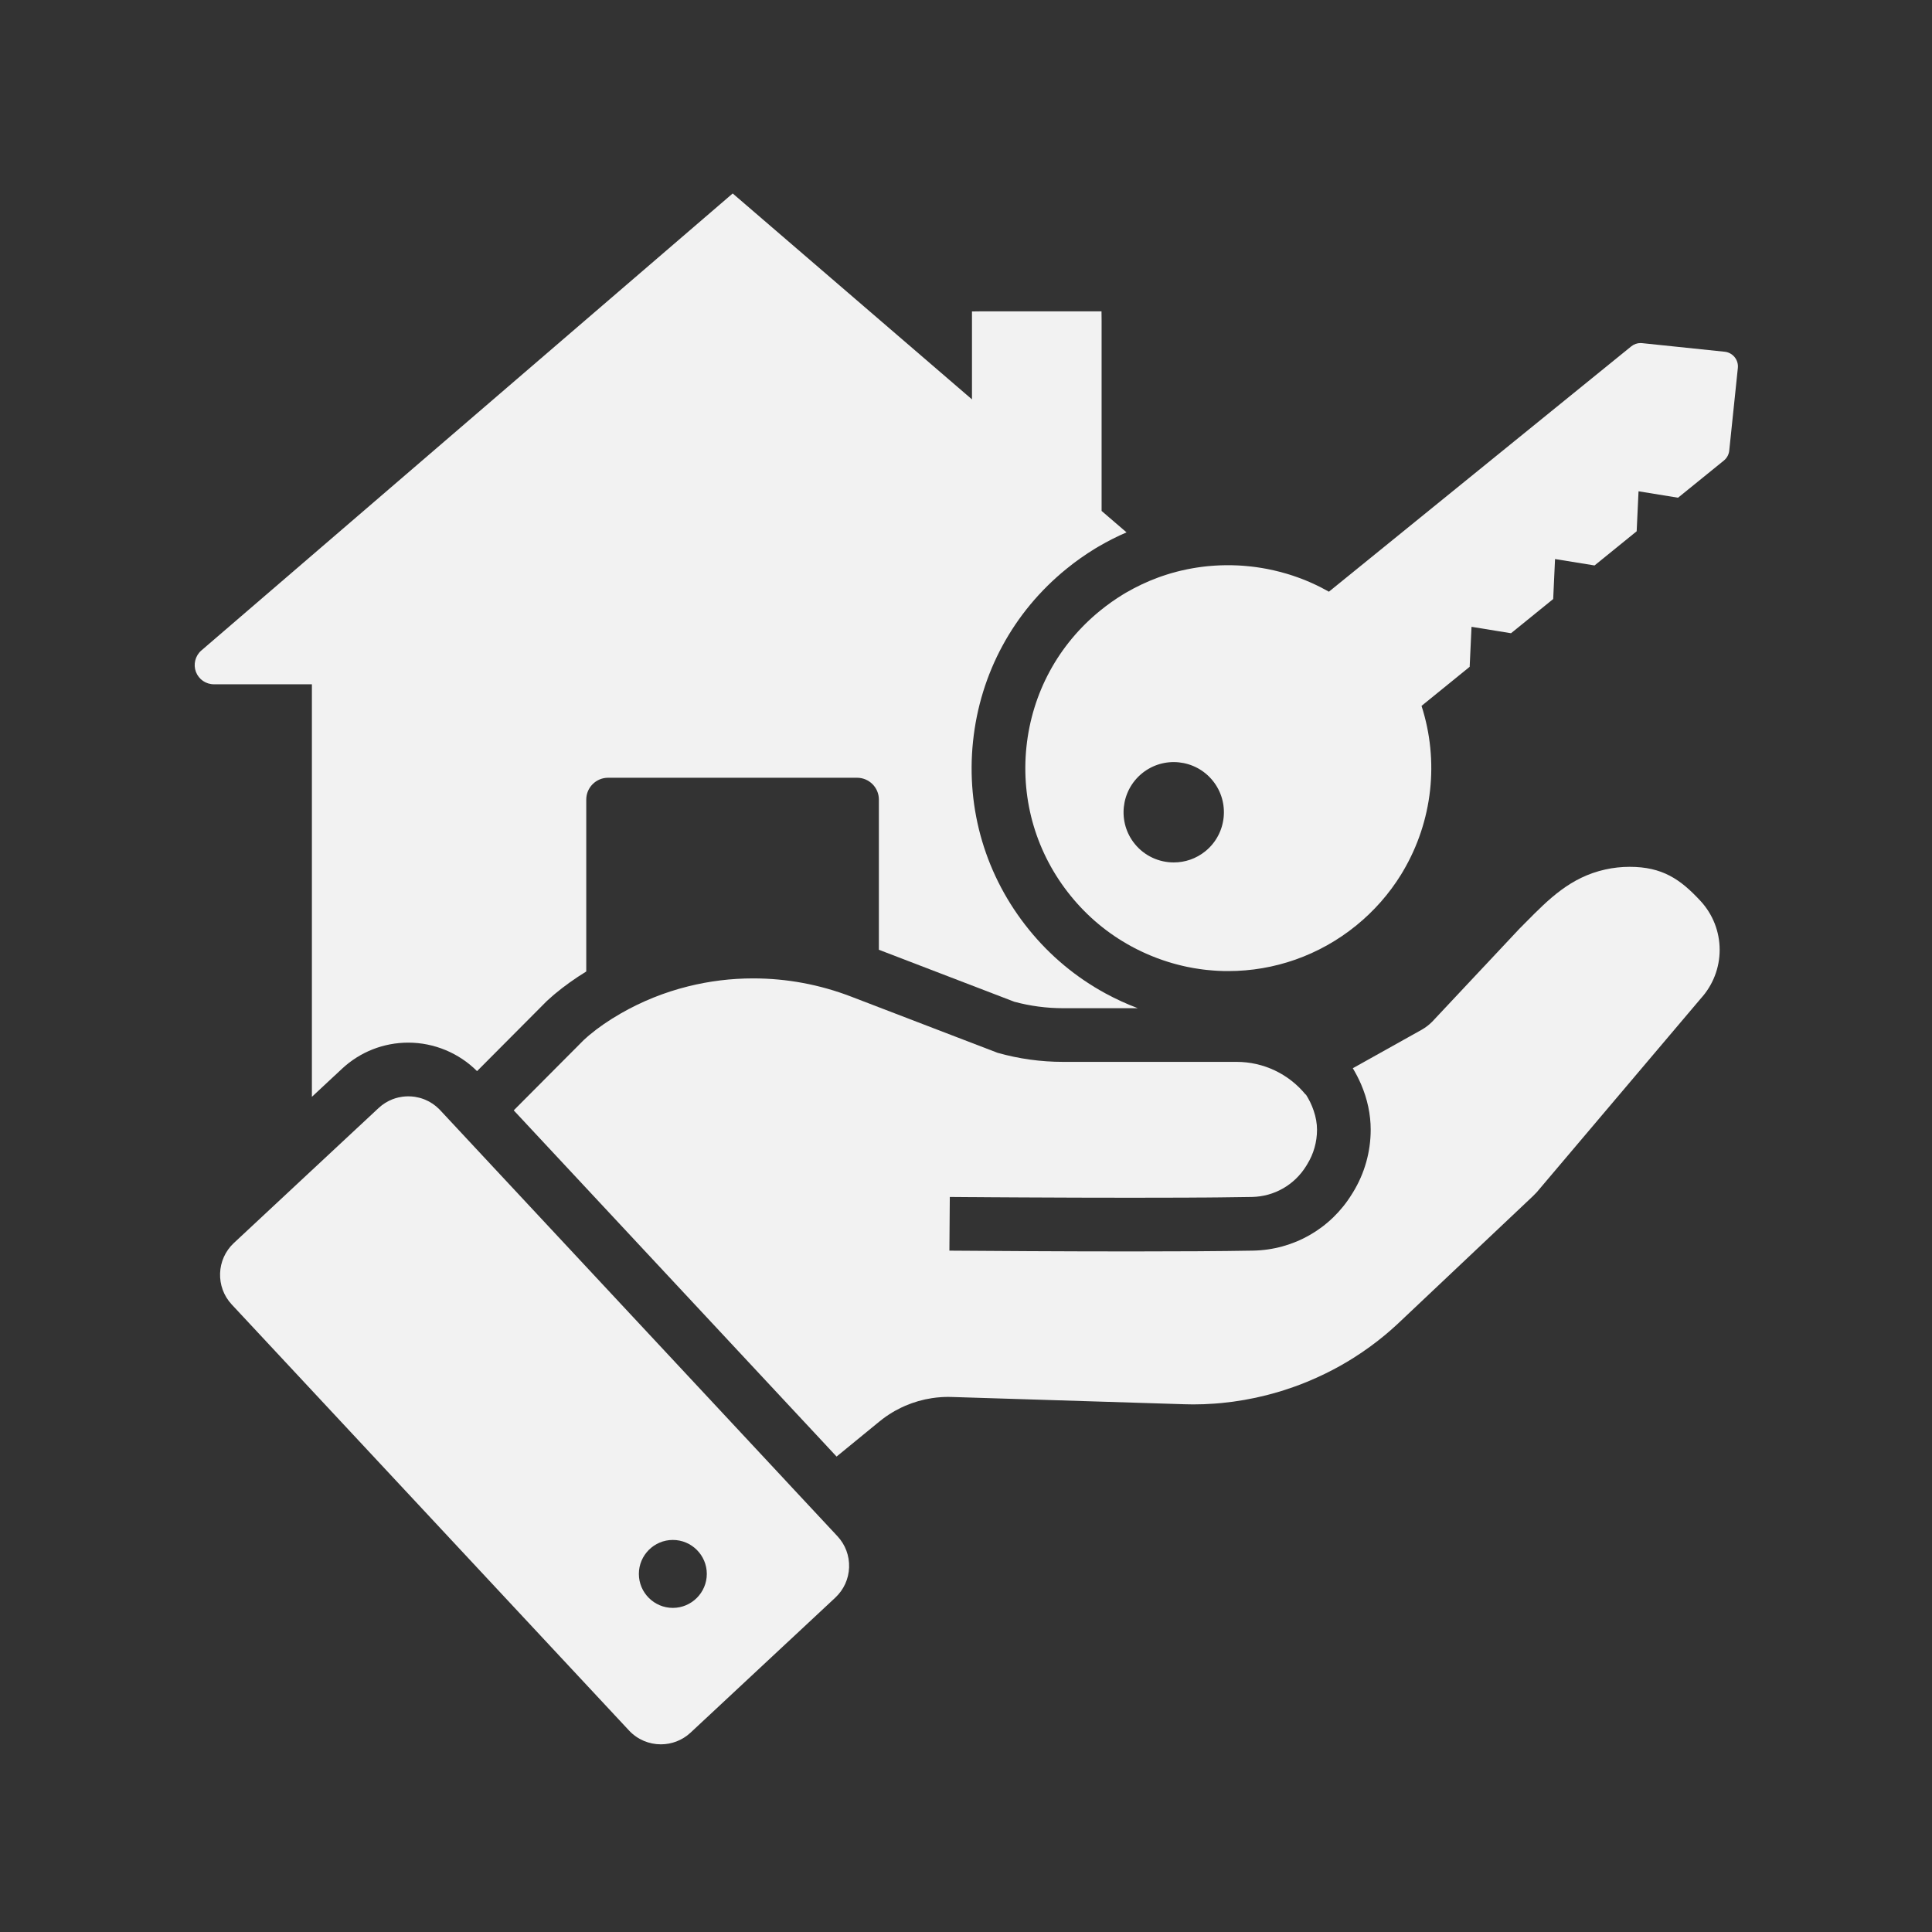 <svg xmlns="http://www.w3.org/2000/svg" xmlns:xlink="http://www.w3.org/1999/xlink" width="500" zoomAndPan="magnify" viewBox="0 0 375 375" height="500" preserveAspectRatio="xMidYMid meet" version="1.0"><rect x="0" y="0" width="375" height="375" fill="#333333" stroke="none"/><defs><clipPath id="14a1953872"><path d="M 37.5 37.5 L 221 37.5 L 221 213 L 37.5 213 Z M 37.5 37.5 " clip-rule="nonzero"/></clipPath><clipPath id="ad0fe929e5"><path d="M 199 66 L 337.5 66 L 337.5 189 L 199 189 Z M 199 66 " clip-rule="nonzero"/></clipPath></defs><g clip-path="url(#14a1953872)"><path fill="#f2f2f2" d="M 214.559 192.812 C 208.832 189.691 203.844 185.535 199.73 180.457 C 191.344 170.125 187.484 157.148 188.863 143.91 C 190.242 130.676 196.691 118.77 207.02 110.395 C 208.754 108.984 210.617 107.668 212.562 106.477 L 212.668 106.414 L 212.777 106.352 L 212.93 106.262 C 212.992 106.227 213.055 106.188 213.117 106.148 L 213.305 106.039 C 215.039 105.023 216.836 104.117 218.66 103.332 L 213.82 99.172 L 213.82 62.188 L 213.801 60.43 L 190.418 60.43 L 188.66 60.453 L 188.66 77.52 L 142.215 37.551 L 39.082 126.258 L 39.047 126.289 C 37.891 127.309 37.484 128.965 38.027 130.41 C 38.582 131.871 39.957 132.82 41.527 132.82 L 60.539 132.82 L 60.539 212.891 L 66.387 207.441 C 69.887 204.176 74.453 202.375 79.246 202.375 C 84.242 202.375 89.07 204.379 92.594 207.906 L 105.93 194.508 L 106.129 194.309 L 106.336 194.121 C 106.582 193.898 106.824 193.688 107.066 193.469 L 107.137 193.406 L 107.156 193.387 C 107.328 193.238 107.492 193.098 107.656 192.957 L 107.703 192.918 C 109.512 191.402 111.551 189.945 113.793 188.566 L 113.793 155.195 C 113.793 152.859 115.695 150.961 118.027 150.961 L 166.355 150.961 C 168.691 150.961 170.59 152.859 170.59 155.195 L 170.59 184.348 L 196.887 194.441 C 199.969 195.27 203.145 195.691 206.332 195.691 L 220.844 195.691 C 218.691 194.879 216.59 193.914 214.559 192.812 Z M 214.559 192.812 " fill-opacity="1" fill-rule="nonzero"/></g><path fill="#f2f2f2" d="M 333.785 184.371 C 333.785 187.863 332.484 191.215 330.129 193.801 L 298.27 231.426 C 298.031 231.688 297.777 231.945 297.516 232.191 L 271.5 256.762 C 271.336 256.918 271.164 257.074 270.996 257.23 C 270.656 257.543 270.316 257.852 269.969 258.152 C 269.621 258.457 269.273 258.758 268.922 259.051 C 266.98 260.672 264.941 262.156 262.812 263.504 C 262.43 263.75 262.039 263.988 261.648 264.223 C 259.688 265.402 257.656 266.465 255.57 267.402 C 254.945 267.688 254.316 267.957 253.688 268.215 C 252.844 268.562 251.988 268.891 251.121 269.195 C 250.477 269.426 249.828 269.645 249.176 269.852 C 248.738 269.992 248.301 270.121 247.863 270.25 C 247.203 270.445 246.543 270.625 245.883 270.793 C 243 271.527 240.062 272.039 237.098 272.328 C 236.641 272.371 236.184 272.406 235.727 272.441 C 234.352 272.543 232.973 272.594 231.594 272.594 C 231.02 272.594 230.445 272.582 229.867 272.562 L 184.719 271.152 C 184.496 271.145 184.277 271.141 184.055 271.141 C 183.598 271.141 183.145 271.152 182.691 271.184 C 182.391 271.203 182.09 271.23 181.789 271.262 C 181.488 271.293 181.188 271.336 180.895 271.379 C 179.109 271.648 177.367 272.148 175.715 272.859 C 175.438 272.977 175.164 273.102 174.895 273.234 C 174.082 273.625 173.293 274.066 172.535 274.566 C 172.156 274.812 171.781 275.07 171.418 275.348 C 171.176 275.527 170.934 275.715 170.699 275.91 L 162.379 282.719 L 161.918 282.223 L 160.734 280.953 L 159.559 279.688 L 159.555 279.68 L 159.547 279.676 L 103.27 219.332 L 102.348 218.344 L 101.168 217.074 L 99.973 215.797 L 99.715 215.52 L 113.316 201.859 C 113.473 201.715 113.633 201.574 113.793 201.434 C 113.879 201.355 113.965 201.277 114.051 201.203 C 114.168 201.098 114.285 201 114.398 200.902 C 116.141 199.441 118.176 198.043 120.461 196.727 C 124.547 194.379 128.945 192.605 133.535 191.461 C 137.656 190.43 141.91 189.906 146.188 189.906 C 152.695 189.906 159.09 191.094 165.195 193.438 L 170.59 195.508 L 193.625 204.348 C 197.758 205.516 202.031 206.109 206.332 206.109 L 240.023 206.109 C 245.254 206.109 250.148 208.453 253.422 212.457 L 253.469 212.434 C 253.785 212.93 254.066 213.434 254.316 213.945 C 254.574 214.48 254.797 215.02 254.977 215.566 C 255.41 216.816 255.633 218.074 255.633 219.273 C 255.633 221.648 254.977 223.973 253.734 225.977 L 253.535 226.309 C 251.258 229.996 247.328 232.246 243.016 232.328 C 241.074 232.363 238.914 232.391 236.586 232.414 C 236.121 232.418 235.652 232.422 235.176 232.426 C 234.938 232.43 234.695 232.434 234.453 232.434 C 233.973 232.438 233.484 232.438 232.992 232.441 C 232.746 232.441 232.5 232.445 232.246 232.445 C 231.496 232.449 230.738 232.453 229.969 232.461 C 226.637 232.473 223.125 232.48 219.566 232.48 C 212.594 232.48 205.445 232.457 199.129 232.422 C 198.555 232.418 197.988 232.414 197.43 232.414 C 196.309 232.406 195.223 232.402 194.164 232.395 C 193.641 232.391 193.125 232.391 192.617 232.387 C 191.262 232.375 189.98 232.371 188.781 232.359 C 188.484 232.359 188.188 232.355 187.898 232.355 C 187.035 232.348 186.215 232.344 185.453 232.336 C 185.199 232.336 184.953 232.332 184.715 232.332 C 184.594 232.332 184.473 232.328 184.355 232.328 L 184.277 242.75 C 191.812 242.809 206.047 242.902 219.637 242.902 C 228.426 242.902 236.949 242.859 243.207 242.746 C 251.086 242.602 258.262 238.5 262.398 231.781 L 262.602 231.457 C 264.859 227.793 266.051 223.578 266.051 219.273 C 266.051 216.297 265.41 213.301 264.172 210.43 C 263.941 209.902 263.691 209.379 263.426 208.859 C 263.16 208.348 262.875 207.844 262.578 207.344 L 275.98 199.855 C 276.703 199.441 277.375 198.926 277.961 198.34 L 294.922 180.262 C 295.344 179.84 295.758 179.426 296.168 179.008 C 300.617 174.512 304.824 170.27 311.574 168.77 C 313.141 168.422 314.73 168.25 316.309 168.25 C 322.664 168.25 326.152 170.66 330.023 174.824 C 332.449 177.426 333.785 180.816 333.785 184.371 Z M 333.785 184.371 " fill-opacity="1" fill-rule="nonzero"/><g clip-path="url(#ad0fe929e5)"><path fill="#f2f2f2" d="M 334.77 68.273 L 318.707 66.602 C 318.613 66.594 318.523 66.586 318.434 66.586 C 317.777 66.586 317.145 66.809 316.625 67.23 L 257.941 114.848 C 256.891 114.254 255.816 113.703 254.715 113.211 C 254.629 113.172 254.539 113.129 254.449 113.094 C 254.359 113.051 254.273 113.012 254.184 112.973 C 253.895 112.848 253.605 112.727 253.316 112.609 C 253.188 112.562 253.062 112.508 252.938 112.461 C 252.812 112.406 252.684 112.359 252.559 112.312 C 252.285 112.211 252.012 112.109 251.734 112.012 C 251.461 111.91 251.184 111.816 250.906 111.727 C 250.73 111.668 250.555 111.609 250.375 111.555 C 250.324 111.539 250.273 111.523 250.227 111.508 C 250.055 111.453 249.879 111.402 249.707 111.352 C 248.879 111.105 248.047 110.891 247.207 110.699 C 246.793 110.605 246.375 110.516 245.957 110.434 C 245.605 110.367 245.258 110.305 244.906 110.246 C 244.629 110.199 244.348 110.156 244.066 110.117 C 243.855 110.086 243.645 110.055 243.434 110.031 C 243.223 110.004 243.02 109.98 242.812 109.957 C 242.801 109.953 242.789 109.953 242.781 109.953 C 242.418 109.91 242.059 109.875 241.695 109.848 C 241.531 109.832 241.371 109.82 241.211 109.809 C 241.129 109.801 241.051 109.797 240.969 109.793 C 240.891 109.789 240.809 109.781 240.73 109.777 C 240.57 109.77 240.414 109.762 240.254 109.75 C 239.898 109.734 239.543 109.723 239.188 109.715 C 238.902 109.707 238.621 109.707 238.336 109.707 C 238.09 109.707 237.844 109.707 237.598 109.715 C 237.52 109.715 237.445 109.715 237.367 109.719 C 237.152 109.723 236.938 109.73 236.719 109.738 C 236.652 109.742 236.582 109.742 236.516 109.75 C 236.48 109.75 236.449 109.754 236.414 109.754 C 236.195 109.762 235.977 109.773 235.758 109.789 C 235.473 109.805 235.184 109.828 234.898 109.855 C 234.723 109.867 234.543 109.887 234.363 109.902 C 234.16 109.922 233.961 109.941 233.758 109.969 C 233.562 109.992 233.359 110.016 233.16 110.043 C 232.887 110.078 232.609 110.117 232.336 110.16 C 232.07 110.199 231.809 110.242 231.543 110.289 C 231.301 110.332 231.055 110.375 230.809 110.426 C 230.707 110.441 230.598 110.461 230.492 110.488 C 230.492 110.488 230.492 110.488 230.488 110.488 C 230.074 110.566 229.66 110.656 229.25 110.758 C 229.039 110.805 228.828 110.859 228.613 110.914 C 228.543 110.93 228.473 110.949 228.398 110.969 C 228.18 111.023 227.965 111.086 227.746 111.148 L 227.742 111.148 C 227.645 111.172 227.547 111.199 227.445 111.23 C 227.348 111.258 227.25 111.289 227.148 111.316 C 227.129 111.32 227.105 111.328 227.082 111.336 C 226.988 111.367 226.891 111.395 226.797 111.426 C 226.715 111.449 226.633 111.477 226.547 111.5 C 226.461 111.527 226.379 111.555 226.293 111.582 C 226.266 111.59 226.242 111.598 226.219 111.605 C 226.207 111.609 226.199 111.613 226.188 111.617 C 226.184 111.617 226.184 111.617 226.18 111.621 C 225.957 111.688 225.73 111.766 225.512 111.84 C 225.277 111.922 225.043 112.004 224.812 112.09 C 222.656 112.879 220.551 113.879 218.551 115.039 C 218.426 115.117 218.305 115.191 218.18 115.262 L 218.008 115.363 C 216.457 116.312 214.973 117.359 213.59 118.484 C 205.418 125.109 200.32 134.523 199.23 144.988 C 198.141 155.453 201.191 165.719 207.824 173.887 C 211.086 177.914 215.031 181.199 219.547 183.66 C 219.734 183.758 219.918 183.859 220.105 183.957 C 220.293 184.055 220.48 184.152 220.664 184.246 C 220.852 184.34 221.039 184.434 221.23 184.523 C 221.398 184.605 221.562 184.688 221.73 184.762 C 221.816 184.801 221.902 184.844 221.992 184.883 C 222.18 184.973 222.367 185.055 222.559 185.137 C 222.77 185.23 222.977 185.32 223.188 185.41 C 223.41 185.504 223.629 185.594 223.848 185.68 C 224 185.738 224.148 185.797 224.297 185.855 C 224.348 185.879 224.398 185.895 224.445 185.914 C 224.465 185.918 224.48 185.926 224.496 185.934 C 224.508 185.938 224.516 185.941 224.527 185.945 C 224.723 186.016 224.918 186.09 225.113 186.16 C 225.324 186.234 225.539 186.312 225.75 186.383 C 226.031 186.48 226.309 186.57 226.59 186.66 C 226.652 186.68 226.715 186.699 226.777 186.719 C 227.051 186.805 227.328 186.887 227.602 186.965 C 227.797 187.02 227.992 187.074 228.191 187.129 C 228.391 187.184 228.586 187.234 228.785 187.285 C 228.984 187.332 229.18 187.383 229.379 187.43 C 229.578 187.48 229.773 187.523 229.973 187.566 C 230.137 187.602 230.301 187.637 230.461 187.672 C 230.621 187.703 230.785 187.734 230.949 187.766 C 231.152 187.809 231.355 187.848 231.559 187.883 C 231.711 187.91 231.863 187.938 232.016 187.961 L 232.027 187.961 C 232.305 188.008 232.586 188.051 232.863 188.09 C 233.082 188.121 233.301 188.152 233.52 188.18 C 233.738 188.207 233.957 188.234 234.176 188.258 C 234.578 188.297 234.977 188.336 235.383 188.367 C 235.582 188.387 235.785 188.398 235.984 188.41 C 236.164 188.422 236.336 188.434 236.512 188.441 C 236.688 188.449 236.855 188.453 237.031 188.461 C 237.176 188.469 237.324 188.473 237.469 188.477 C 237.516 188.477 237.559 188.48 237.605 188.48 L 237.648 188.48 C 237.902 188.484 238.152 188.484 238.402 188.484 L 238.426 188.484 C 247.262 188.484 256.031 185.496 263.227 179.652 C 266.695 176.84 269.629 173.5 271.965 169.723 L 272.047 169.582 C 272.156 169.406 272.262 169.23 272.359 169.062 C 278.078 159.352 279.359 147.711 275.918 137.012 L 285.262 129.426 L 285.621 121.664 L 293.289 122.91 L 301.473 116.273 L 301.832 108.512 L 309.5 109.754 L 317.676 103.121 L 318.039 95.359 L 325.707 96.605 L 334.613 89.383 C 335.199 88.902 335.574 88.195 335.645 87.461 L 337.316 71.418 C 337.48 69.852 336.336 68.441 334.77 68.273 Z M 233.957 165.227 C 232.156 166.688 229.988 167.398 227.828 167.398 C 224.992 167.398 222.176 166.168 220.254 163.797 C 216.867 159.625 217.512 153.477 221.684 150.094 C 225.855 146.707 232 147.348 235.383 151.52 C 238.773 155.691 238.133 161.84 233.957 165.227 Z M 233.957 165.227 " fill-opacity="1" fill-rule="nonzero"/></g><path fill="#f2f2f2" d="M 162.543 298.172 L 161.422 296.969 L 154.297 289.332 L 153.109 288.055 L 151.926 286.781 L 95.914 226.723 L 94.727 225.449 L 92.359 222.91 L 85.43 215.477 C 85.371 215.414 85.312 215.352 85.246 215.289 C 84.457 214.492 83.543 213.883 82.562 213.469 C 82.301 213.355 82.031 213.258 81.758 213.176 C 81.621 213.133 81.488 213.094 81.348 213.062 C 81.074 212.992 80.797 212.934 80.516 212.891 C 80.094 212.828 79.672 212.797 79.246 212.797 C 78.863 212.797 78.473 212.824 78.09 212.875 C 77.832 212.91 77.578 212.957 77.328 213.016 C 76.949 213.105 76.574 213.219 76.203 213.359 C 75.961 213.457 75.719 213.562 75.48 213.68 C 75.246 213.797 75.012 213.926 74.789 214.066 C 74.332 214.352 73.898 214.684 73.492 215.062 L 60.539 227.137 L 45.395 241.262 C 41.988 244.441 41.805 249.797 44.977 253.199 L 122.094 335.891 C 123.754 337.672 126.012 338.574 128.273 338.574 C 130.336 338.574 132.406 337.824 134.035 336.309 L 162.125 310.109 L 162.125 310.105 C 163.777 308.566 164.727 306.48 164.809 304.223 C 164.883 301.969 164.082 299.82 162.543 298.172 Z M 130.598 312.09 C 126.965 312.09 124.004 309.129 124.004 305.496 C 124.004 301.863 126.965 298.902 130.598 298.902 C 134.23 298.902 137.191 301.863 137.191 305.496 C 137.188 309.129 134.227 312.09 130.598 312.09 Z M 130.598 312.09 " fill-opacity="1" fill-rule="nonzero"/></svg>